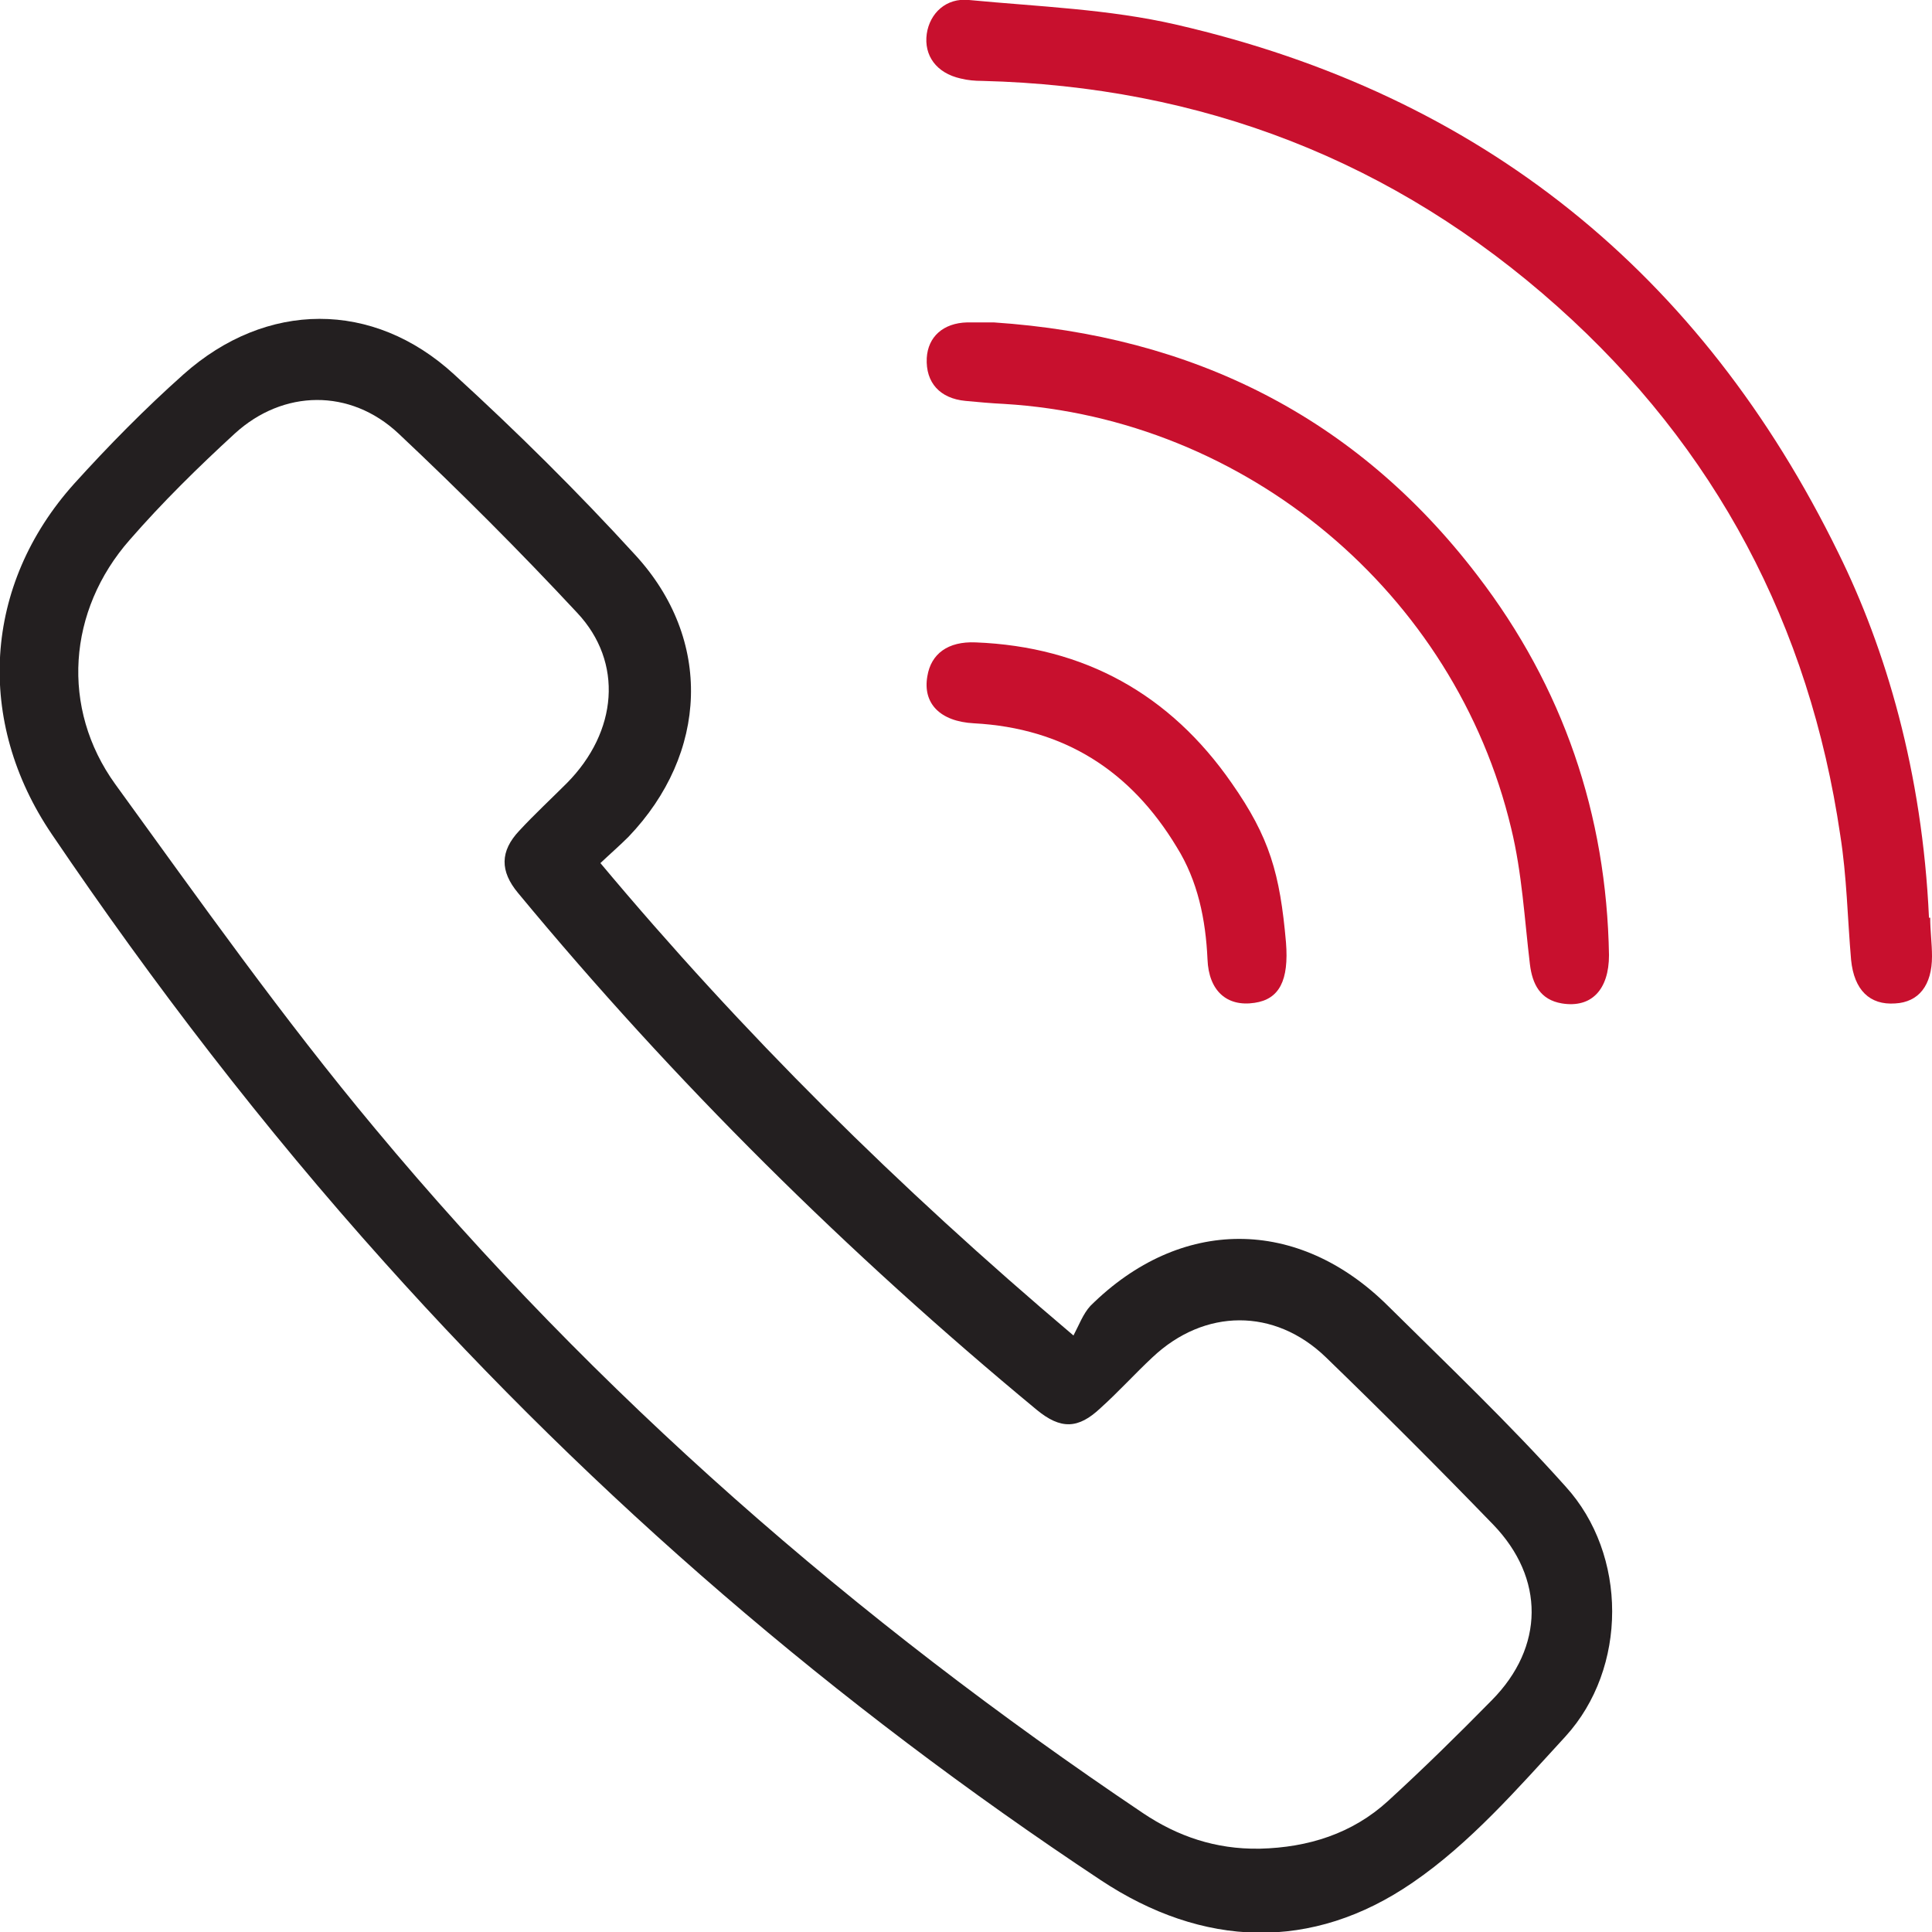 <?xml version="1.0" encoding="UTF-8"?><svg id="Layer_1" xmlns="http://www.w3.org/2000/svg" viewBox="0 0 32 32"><defs><style>.cls-1{fill:#231f20;}.cls-1,.cls-2{stroke-width:0px;}.cls-2{fill:#c8102e;}</style></defs><path class="cls-1" d="m9.94,14.29c2.36,2.82,4.92,5.36,7.84,7.83.09-.17.16-.36.28-.49,1.49-1.48,3.44-1.48,4.93,0,.99.98,2.01,1.95,2.94,2.99,1.03,1.13,1.03,3.01,0,4.14-.79.86-1.58,1.77-2.53,2.42-1.67,1.15-3.48,1.08-5.17-.04-4.39-2.91-8.35-6.31-11.86-10.23-2.01-2.24-3.83-4.61-5.51-7.09-1.27-1.87-1.14-4.13.37-5.81.57-.63,1.17-1.24,1.81-1.81,1.37-1.22,3.14-1.23,4.48,0,1.04.95,2.05,1.95,3,2.99,1.29,1.4,1.21,3.29-.11,4.67-.14.14-.29.27-.47.44Zm10.93,16.33c.8-.02,1.53-.25,2.12-.79.59-.54,1.16-1.1,1.72-1.67.87-.88.88-2.02.02-2.91-.91-.94-1.83-1.86-2.77-2.77-.85-.82-2.01-.81-2.87,0-.29.27-.56.57-.86.84-.37.35-.66.36-1.06.03-3.13-2.59-6-5.43-8.59-8.56-.3-.36-.3-.69.02-1.03.25-.27.53-.53.79-.79.84-.85.94-2,.17-2.82-.95-1.02-1.94-2.01-2.96-2.97-.8-.75-1.91-.73-2.71,0-.61.56-1.2,1.14-1.74,1.76-1.03,1.17-1.15,2.79-.24,4.05,1.4,1.93,2.78,3.88,4.3,5.7,3.67,4.41,7.96,8.14,12.72,11.34.58.39,1.21.6,1.92.59Z"/><path class="cls-2" d="m31.97,15.2c0,.21.03.43.03.64,0,.48-.22.76-.61.78-.42.03-.68-.22-.73-.72-.06-.69-.07-1.38-.18-2.07-.51-3.47-2.06-6.41-4.68-8.75-2.71-2.42-5.9-3.65-9.53-3.74-.12,0-.24-.01-.36-.04-.4-.09-.61-.38-.56-.74.05-.34.32-.6.7-.56,1.15.11,2.32.15,3.44.41,5.04,1.16,8.69,4.11,10.96,8.75.78,1.58,1.39,3.62,1.5,6.04Z"/><path class="cls-2" d="m16.46,5.34c3.29.22,6,1.56,8.01,4.19,1.42,1.85,2.14,3.96,2.18,6.29,0,.57-.29.88-.78.8-.36-.06-.49-.32-.53-.65-.09-.75-.13-1.51-.31-2.25-.93-3.9-4.39-6.79-8.4-7.03-.21-.01-.43-.03-.64-.05-.42-.04-.66-.3-.64-.71.02-.35.27-.58.67-.59.15,0,.29,0,.44,0Z"/><path class="cls-2" d="m21.3,15.61c.05.63-.11.94-.52,1-.46.07-.76-.2-.78-.72-.03-.66-.16-1.3-.51-1.86-.76-1.26-1.86-1.97-3.36-2.05-.56-.03-.85-.33-.77-.78.06-.37.34-.58.8-.56,1.8.07,3.22.86,4.24,2.33.63.9.8,1.5.9,2.64Z"/></svg>